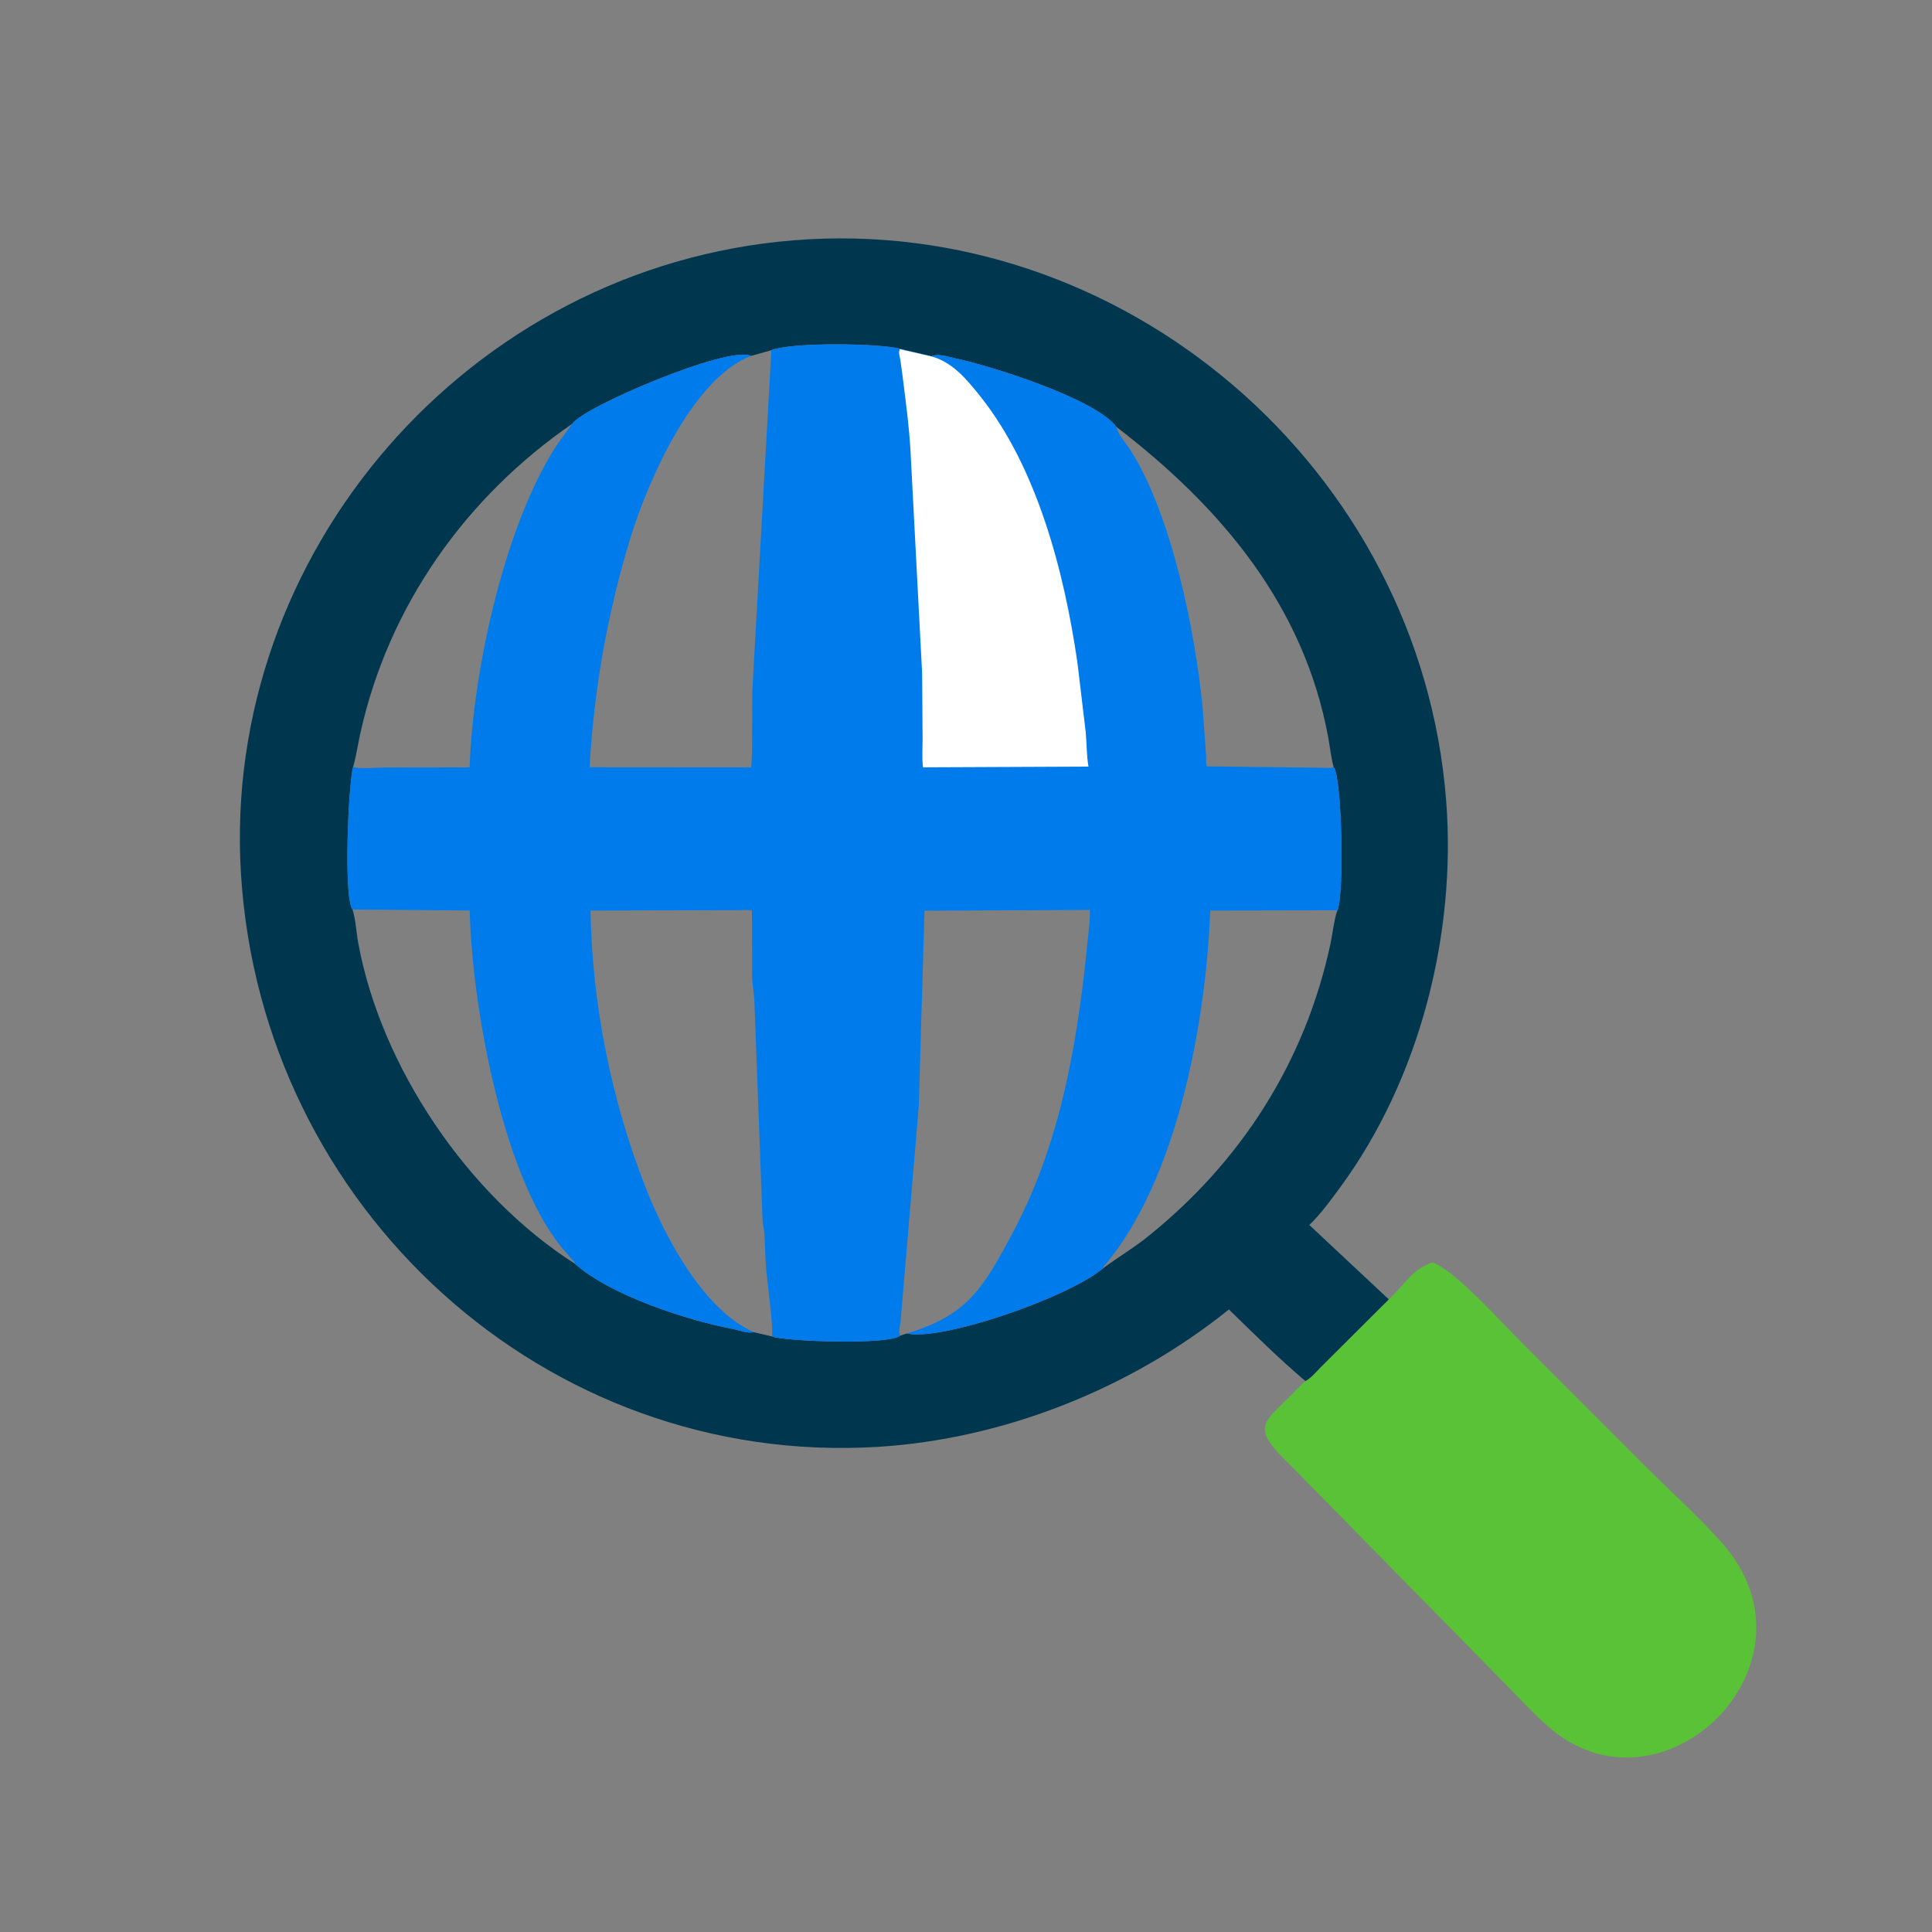 <?xml version="1.0" encoding="utf-8" ?>
<svg xmlns="http://www.w3.org/2000/svg" xmlns:xlink="http://www.w3.org/1999/xlink" width="512" height="512">
	<rect width="100%" height="100%" fill="#808080" stroke="none"/>
	<path fill="#5AC237" transform="scale(0.8 0.8)" d="M460.057 430.434L460.329 430.189C465.141 425.762 467.938 420.209 474.638 418.192C482.677 421.415 497.558 438.29 504.229 444.886L542.032 482.682C551.328 492.221 561.541 501.094 570.37 511.043C605.928 551.111 550.454 604.996 512.855 571.928C507.988 567.647 503.522 562.756 498.966 558.145L423.257 481.094C415.344 472.325 419.433 470.449 427.622 462.256C429.2 460.678 430.756 458.943 432.44 457.486C434.232 456.568 435.894 454.554 437.294 453.115L460.057 430.434Z"/>
	<path fill="#00374F" transform="scale(0.8 0.8)" d="M432.44 457.486C423.81 450.218 415.763 442.215 407.68 434.351C407.105 433.792 407.335 433.575 406.657 434.119C374.302 460.043 332.472 476.715 290.88 479.283C180.701 486.087 86.684 400.249 79.827 289.54C73.239 183.185 155.372 88.396 262.715 79.619C372.043 70.678 470.59 155.158 479.068 265.335C482.474 309.599 470.249 357.699 443.735 393.613C440.572 397.897 437.583 402.086 433.726 405.789L460.057 430.434L437.294 453.115C435.894 454.554 434.232 456.568 432.44 457.486ZM255.532 116.004L248.756 117.909C241.443 114.276 193.199 134.82 189.605 140.351C154.149 164.759 128.689 200.835 119.375 242.876C118.553 246.588 118.004 250.438 116.964 254.091C115.422 259.742 113.732 296.957 116.753 301.286L116.837 301.539C117.877 304.873 118.026 308.879 118.664 312.354C126.194 353.388 154.919 396.003 190.508 418.675C202.274 429.177 227.828 437.395 242.672 440.212C244.569 440.572 246.828 441.504 248.717 441.422L249.758 441.312L255.713 442.719C260.148 444.373 294.512 445.628 298.167 442.462L300.434 441.735C311.917 444.342 353.847 429.872 365.429 420.13C370.141 416.601 375.218 413.623 379.844 409.937C411.117 385.017 432.435 351.583 440.748 312.58C441.502 309.042 441.816 305.242 442.927 301.81L443.086 301.531C445.439 295.081 444.44 257.167 441.798 254.119C440.903 250.928 440.598 247.534 439.996 244.277C431.856 200.203 404.14 167.743 369.816 141.405C362.838 132.004 327.835 121.106 316.654 118.75C314.304 118.255 310.73 116.976 308.487 118.042L298.076 115.52C291.818 113.77 262.621 113.235 255.532 116.004Z"/>
	<path fill="#007BEC" transform="scale(0.8 0.8)" d="M255.532 116.004C262.621 113.235 291.818 113.77 298.076 115.52L308.487 118.042C310.73 116.976 314.304 118.255 316.654 118.75C327.835 121.106 362.838 132.004 369.816 141.405C404.14 167.743 431.856 200.203 439.996 244.277C440.598 247.534 440.903 250.928 441.798 254.119C444.44 257.167 445.439 295.081 443.086 301.531L442.927 301.81C441.816 305.242 441.502 309.042 440.748 312.58C432.435 351.583 411.117 385.017 379.844 409.937C375.218 413.623 370.141 416.601 365.429 420.13C353.847 429.872 311.917 444.342 300.434 441.735L298.167 442.462C294.512 445.628 260.148 444.373 255.713 442.719L249.758 441.312L248.717 441.422C246.828 441.504 244.569 440.572 242.672 440.212C227.828 437.395 202.274 429.177 190.508 418.675C154.919 396.003 126.194 353.388 118.664 312.354C118.026 308.879 117.877 304.873 116.837 301.539L116.753 301.286C113.732 296.957 115.422 259.742 116.964 254.091C118.004 250.438 118.553 246.588 119.375 242.876C128.689 200.835 154.149 164.759 189.605 140.351C193.199 134.82 241.443 114.276 248.756 117.909L255.532 116.004ZM298.167 442.462L300.434 441.735C320.399 435.668 325.495 427.095 335.437 408.454C349.751 381.614 355.495 352.887 359.107 322.877L360.608 308.82C360.812 306.415 361.14 303.84 361.038 301.435L306.252 301.682L304.348 366.562L298.328 437.802C298.143 439.279 297.551 441.122 298.167 442.462ZM249.758 441.312L255.713 442.719C256.36 440.967 254.044 423.38 253.74 419.978L253.187 408.438C253.073 407.052 252.704 405.712 252.61 404.326L249.872 330.854C249.765 328.625 249.235 326.426 249.167 324.219L249.084 301.623C247.691 301.297 245.869 301.506 244.425 301.507L195.62 301.628C196.134 332.696 202.506 364.444 213.85 393.358C220.172 409.469 232.875 433.913 249.758 441.312ZM248.756 117.909C229.372 125.373 214.64 159.479 209.036 177.579C201.331 202.46 196.765 228.154 195.303 254.162L248.743 254.2C249.446 253.281 248.983 230.898 249.3 227.344L255.532 116.004L248.756 117.909ZM365.429 420.13C370.141 416.601 375.218 413.623 379.844 409.937C411.117 385.017 432.435 351.583 440.748 312.58C441.502 309.042 441.816 305.242 442.927 301.81L443.021 301.543L400.9 301.625C399.571 337.705 390.143 390.836 365.747 419.381C365.464 419.711 365.558 419.619 365.429 420.13ZM369.816 141.405C370.221 143.757 373.075 146.898 374.395 148.969C388.178 170.589 395.955 209.291 398.402 234.624L399.546 250.508C399.57 251.393 399.382 253.129 399.806 253.882L437.912 254.322C439.155 254.338 440.616 254.553 441.798 254.119C440.903 250.928 440.598 247.534 439.996 244.277C431.856 200.203 404.14 167.743 369.816 141.405ZM116.753 301.286L116.837 301.539C117.877 304.873 118.026 308.879 118.664 312.354C126.194 353.388 154.919 396.003 190.508 418.675C190.383 417.985 189.741 417.524 189.277 417.002L185.555 412.604C165.988 387.801 156.296 331.914 155.601 301.618L116.753 301.286ZM116.964 254.139C120.318 254.752 124.509 254.247 127.97 254.247L155.578 254.198C156.634 221.759 167.561 172.474 185.035 146.602L189.605 140.351C154.149 164.759 128.689 200.835 119.375 242.876C118.553 246.588 118.004 250.438 116.964 254.139Z"/>
	<path fill="white" transform="scale(0.8 0.8)" d="M308.487 118.042C315.535 119.937 320.317 125.738 324.705 131.247C343.607 154.978 352.538 189.452 356.893 219.381L359.659 242.525C360.004 246.277 359.926 250.263 360.57 253.95L305.764 254.188C305.37 251.201 305.632 247.853 305.62 244.822L305.467 222.998L301.638 149.752C301.178 141.295 300 132.743 298.96 124.322L298.254 119.197C298.041 117.969 297.541 116.881 298.076 115.681L308.487 118.042Z"/>
</svg>
